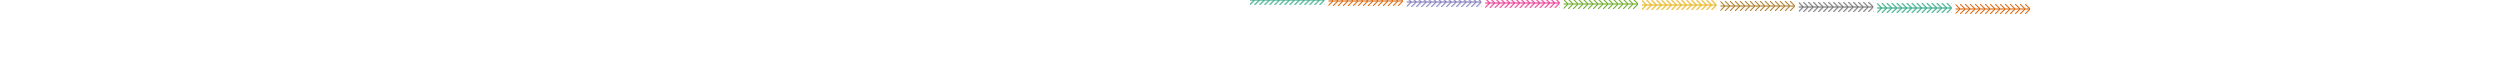 <svg width="100%" height="76" style="vertical-align: top;"><defs><pattern class="ann0" id="chevron-line-bg-0" patternUnits="userSpaceOnUse" viewBox="0,0,5,10" width="5" height="10" preserveAspectRatio="xMinYMid meet" x="74.48" y="-5"><rect class="pattern" x="0" y="0" width="5" height="10" fill-opacity="0" stroke-opacity="0"></rect><path d="M0,0 L5,5 L0,10" style="stroke-linejoin: miter; stroke: rgb(27, 158, 119); stroke-width: 1; stroke-opacity: 1; fill-opacity: 0;"></path></pattern><pattern class="ann1" id="chevron-line-bg-1" patternUnits="userSpaceOnUse" viewBox="0,0,5,10" width="5" height="10" preserveAspectRatio="xMinYMid meet" x="152.88" y="-4"><rect class="pattern" x="0" y="0" width="5" height="10" fill-opacity="0" stroke-opacity="0"></rect><path d="M0,0 L5,5 L0,10" style="stroke-linejoin: miter; stroke: rgb(217, 95, 2); stroke-width: 1; stroke-opacity: 1; fill-opacity: 0;"></path></pattern><pattern class="ann2" id="chevron-line-bg-2" patternUnits="userSpaceOnUse" viewBox="0,0,5,10" width="5" height="10" preserveAspectRatio="xMinYMid meet" x="231.28" y="-3"><rect class="pattern" x="0" y="0" width="5" height="10" fill-opacity="0" stroke-opacity="0"></rect><path d="M0,0 L5,5 L0,10" style="stroke-linejoin: miter; stroke: rgb(117, 112, 179); stroke-width: 1; stroke-opacity: 1; fill-opacity: 0;"></path></pattern><pattern class="ann3" id="chevron-line-bg-3" patternUnits="userSpaceOnUse" viewBox="0,0,5,10" width="5" height="10" preserveAspectRatio="xMinYMid meet" x="309.68" y="-2"><rect class="pattern" x="0" y="0" width="5" height="10" fill-opacity="0" stroke-opacity="0"></rect><path d="M0,0 L5,5 L0,10" style="stroke-linejoin: miter; stroke: rgb(231, 41, 138); stroke-width: 1; stroke-opacity: 1; fill-opacity: 0;"></path></pattern><pattern class="ann4" id="chevron-line-bg-4" patternUnits="userSpaceOnUse" viewBox="0,0,5,10" width="5" height="10" preserveAspectRatio="xMinYMid meet" x="388.08" y="-1"><rect class="pattern" x="0" y="0" width="5" height="10" fill-opacity="0" stroke-opacity="0"></rect><path d="M0,0 L5,5 L0,10" style="stroke-linejoin: miter; stroke: rgb(102, 166, 30); stroke-width: 1; stroke-opacity: 1; fill-opacity: 0;"></path></pattern><pattern class="ann5" id="chevron-line-bg-5" patternUnits="userSpaceOnUse" viewBox="0,0,5,10" width="5" height="10" preserveAspectRatio="xMinYMid meet" x="466.48" y="0"><rect class="pattern" x="0" y="0" width="5" height="10" fill-opacity="0" stroke-opacity="0"></rect><path d="M0,0 L5,5 L0,10" style="stroke-linejoin: miter; stroke: rgb(230, 171, 2); stroke-width: 1; stroke-opacity: 1; fill-opacity: 0;"></path></pattern><pattern class="ann6" id="chevron-line-bg-6" patternUnits="userSpaceOnUse" viewBox="0,0,5,10" width="5" height="10" preserveAspectRatio="xMinYMid meet" x="544.88" y="1"><rect class="pattern" x="0" y="0" width="5" height="10" fill-opacity="0" stroke-opacity="0"></rect><path d="M0,0 L5,5 L0,10" style="stroke-linejoin: miter; stroke: rgb(166, 118, 29); stroke-width: 1; stroke-opacity: 1; fill-opacity: 0;"></path></pattern><pattern class="ann7" id="chevron-line-bg-7" patternUnits="userSpaceOnUse" viewBox="0,0,5,10" width="5" height="10" preserveAspectRatio="xMinYMid meet" x="623.28" y="2"><rect class="pattern" x="0" y="0" width="5" height="10" fill-opacity="0" stroke-opacity="0"></rect><path d="M0,0 L5,5 L0,10" style="stroke-linejoin: miter; stroke: rgb(102, 102, 102); stroke-width: 1; stroke-opacity: 1; fill-opacity: 0;"></path></pattern><pattern class="ann8" id="chevron-line-bg-8" patternUnits="userSpaceOnUse" viewBox="0,0,5,10" width="5" height="10" preserveAspectRatio="xMinYMid meet" x="701.68" y="3"><rect class="pattern" x="0" y="0" width="5" height="10" fill-opacity="0" stroke-opacity="0"></rect><path d="M0,0 L5,5 L0,10" style="stroke-linejoin: miter; stroke: rgb(27, 158, 119); stroke-width: 1; stroke-opacity: 1; fill-opacity: 0;"></path></pattern><pattern class="ann9" id="chevron-line-bg-9" patternUnits="userSpaceOnUse" viewBox="0,0,5,10" width="5" height="10" preserveAspectRatio="xMinYMid meet" x="780.08" y="4"><rect class="pattern" x="0" y="0" width="5" height="10" fill-opacity="0" stroke-opacity="0"></rect><path d="M0,0 L5,5 L0,10" style="stroke-linejoin: miter; stroke: rgb(217, 95, 2); stroke-width: 1; stroke-opacity: 1; fill-opacity: 0;"></path></pattern></defs><line class="ann0" x1="0" x2="74.48" y1="0" y2="0" style="stroke-width: 1; stroke-opacity: 1; stroke: rgb(27, 158, 119);"></line><rect class="ann0" x="0" y="-5" width="74.48" height="10" style="stroke-width: 1; stroke-opacity: 0; stroke: black; fill-opacity: 1; fill: url(&quot;#chevron-line-bg-0&quot;);"></rect><line class="ann1" x1="78.4" x2="152.88" y1="1" y2="1" style="stroke-width: 1; stroke-opacity: 1; stroke: rgb(217, 95, 2);"></line><rect class="ann1" x="78.4" y="-4" width="74.48" height="10" style="stroke-width: 1; stroke-opacity: 0; stroke: black; fill-opacity: 1; fill: url(&quot;#chevron-line-bg-1&quot;);"></rect><line class="ann2" x1="156.8" x2="231.28" y1="2" y2="2" style="stroke-width: 1; stroke-opacity: 1; stroke: rgb(117, 112, 179);"></line><rect class="ann2" x="156.8" y="-3" width="74.48" height="10" style="stroke-width: 1; stroke-opacity: 0; stroke: black; fill-opacity: 1; fill: url(&quot;#chevron-line-bg-2&quot;);"></rect><line class="ann3" x1="235.2" x2="309.68" y1="3" y2="3" style="stroke-width: 1; stroke-opacity: 1; stroke: rgb(231, 41, 138);"></line><rect class="ann3" x="235.2" y="-2" width="74.48" height="10" style="stroke-width: 1; stroke-opacity: 0; stroke: black; fill-opacity: 1; fill: url(&quot;#chevron-line-bg-3&quot;);"></rect><line class="ann4" x1="313.6" x2="388.08" y1="4" y2="4" style="stroke-width: 1; stroke-opacity: 1; stroke: rgb(102, 166, 30);"></line><rect class="ann4" x="313.6" y="-1" width="74.48" height="10" style="stroke-width: 1; stroke-opacity: 0; stroke: black; fill-opacity: 1; fill: url(&quot;#chevron-line-bg-4&quot;);"></rect><line class="ann5" x1="392" x2="466.48" y1="5" y2="5" style="stroke-width: 1; stroke-opacity: 1; stroke: rgb(230, 171, 2);"></line><rect class="ann5" x="392" y="0" width="74.48" height="10" style="stroke-width: 1; stroke-opacity: 0; stroke: black; fill-opacity: 1; fill: url(&quot;#chevron-line-bg-5&quot;);"></rect><line class="ann6" x1="470.4" x2="544.88" y1="6" y2="6" style="stroke-width: 1; stroke-opacity: 1; stroke: rgb(166, 118, 29);"></line><rect class="ann6" x="470.4" y="1" width="74.48" height="10" style="stroke-width: 1; stroke-opacity: 0; stroke: black; fill-opacity: 1; fill: url(&quot;#chevron-line-bg-6&quot;);"></rect><line class="ann7" x1="548.8" x2="623.28" y1="7" y2="7" style="stroke-width: 1; stroke-opacity: 1; stroke: rgb(102, 102, 102);"></line><rect class="ann7" x="548.8" y="2" width="74.48" height="10" style="stroke-width: 1; stroke-opacity: 0; stroke: black; fill-opacity: 1; fill: url(&quot;#chevron-line-bg-7&quot;);"></rect><line class="ann8" x1="627.2" x2="701.68" y1="8" y2="8" style="stroke-width: 1; stroke-opacity: 1; stroke: rgb(27, 158, 119);"></line><rect class="ann8" x="627.2" y="3" width="74.48" height="10" style="stroke-width: 1; stroke-opacity: 0; stroke: black; fill-opacity: 1; fill: url(&quot;#chevron-line-bg-8&quot;);"></rect><line class="ann9" x1="705.6" x2="780.08" y1="9" y2="9" style="stroke-width: 1; stroke-opacity: 1; stroke: rgb(217, 95, 2);"></line><rect class="ann9" x="705.6" y="4" width="74.48" height="10" style="stroke-width: 1; stroke-opacity: 0; stroke: black; fill-opacity: 1; fill: url(&quot;#chevron-line-bg-9&quot;);"></rect></svg>